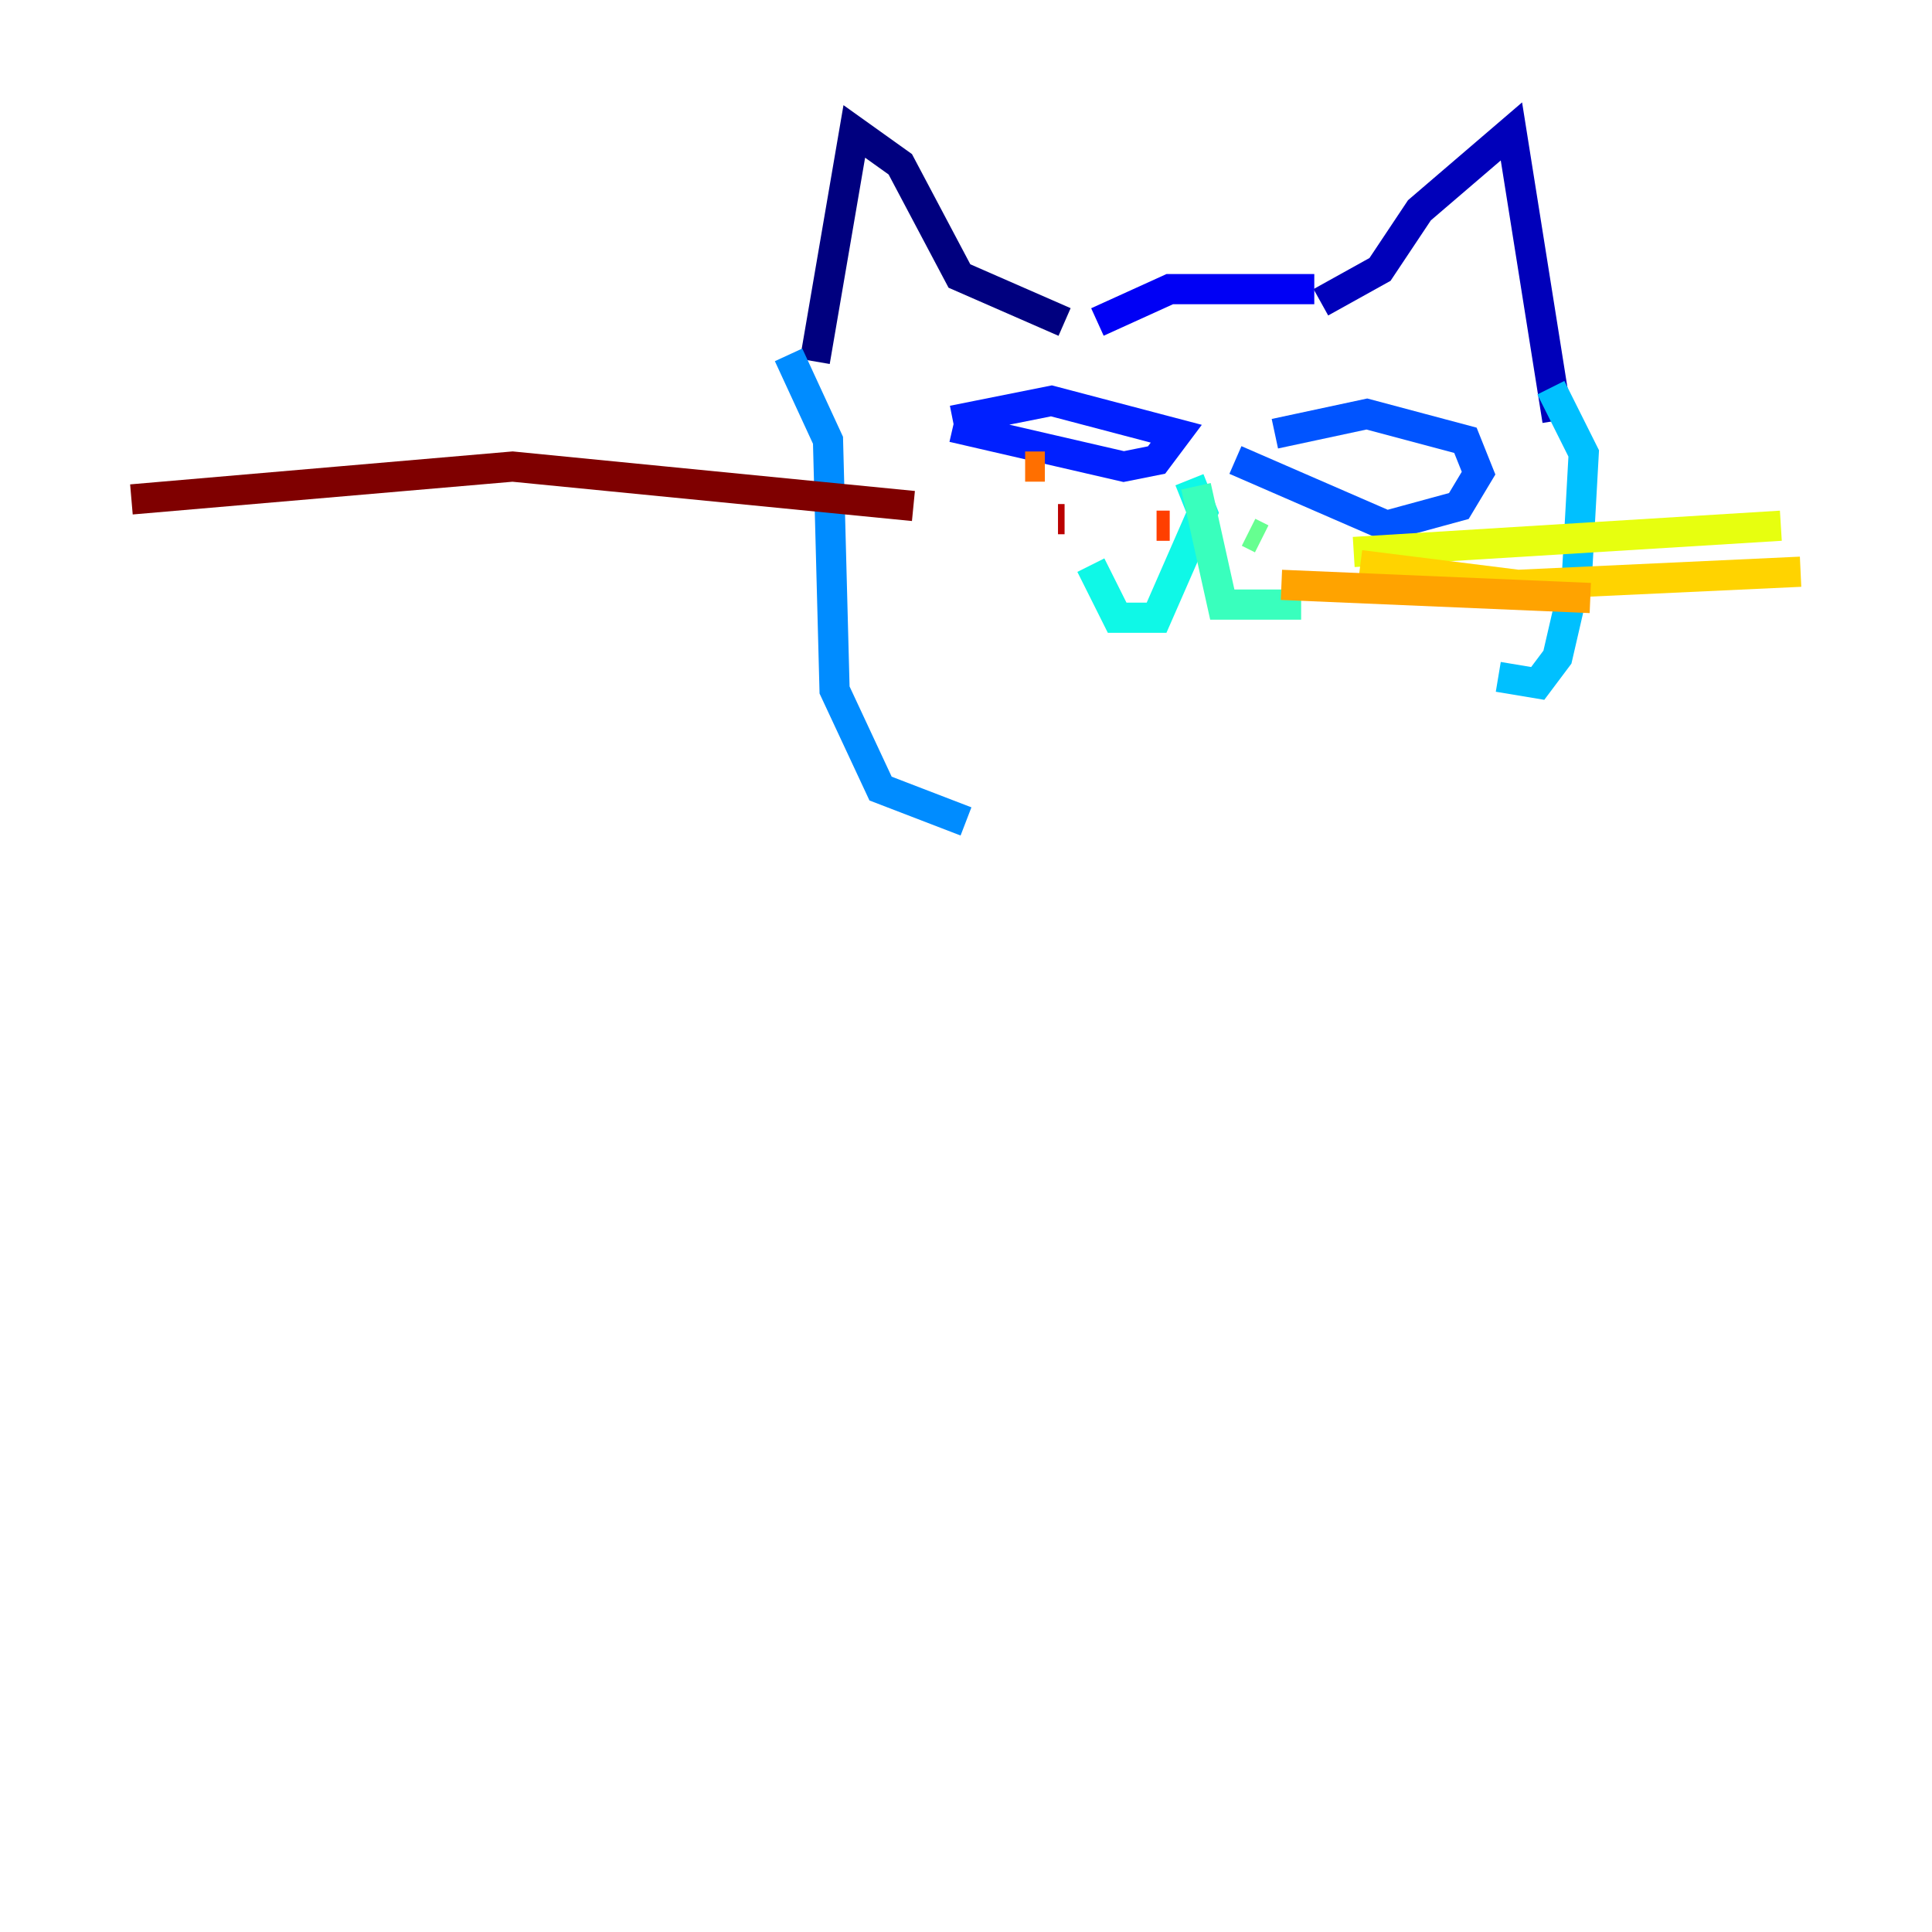 <?xml version="1.0" encoding="utf-8" ?>
<svg baseProfile="tiny" height="128" version="1.2" viewBox="0,0,128,128" width="128" xmlns="http://www.w3.org/2000/svg" xmlns:ev="http://www.w3.org/2001/xml-events" xmlns:xlink="http://www.w3.org/1999/xlink"><defs /><polyline fill="none" points="70.531,21.333 63.565,18.286 59.646,10.884 56.599,8.707 53.986,23.946" stroke="#00007f" stroke-width="2" /><polyline fill="none" points="87.51,20.027 91.429,17.85 94.041,13.932 100.136,8.707 103.184,27.864" stroke="#0000ba" stroke-width="2" /><polyline fill="none" points="72.707,21.333 77.497,19.157 87.075,19.157" stroke="#0000f5" stroke-width="2" /><polyline fill="none" points="63.129,27.864 69.66,26.558 77.932,28.735 76.626,30.476 74.449,30.912 63.129,28.299" stroke="#0020ff" stroke-width="2" /><polyline fill="none" points="84.463,28.735 90.558,27.429 97.088,29.17 97.959,31.347 96.653,33.524 91.864,34.83 81.85,30.476" stroke="#0054ff" stroke-width="2" /><polyline fill="none" points="52.245,23.51 54.857,29.17 55.292,45.714 58.34,52.245 64.0,54.422" stroke="#008cff" stroke-width="2" /><polyline fill="none" points="102.748,25.687 104.925,30.041 104.49,37.878 103.184,43.537 101.878,45.279 99.265,44.843" stroke="#00c0ff" stroke-width="2" /><polyline fill="none" points="78.803,31.782 79.674,33.959 76.626,40.925 74.014,40.925 72.272,37.442" stroke="#0ff8e7" stroke-width="2" /><polyline fill="none" points="79.238,32.218 80.98,40.054 86.204,40.054" stroke="#39ffbd" stroke-width="2" /><polyline fill="none" points="82.721,35.265 83.592,35.701" stroke="#66ff90" stroke-width="2" /><polyline fill="none" points="84.463,37.442 84.463,37.442" stroke="#90ff66" stroke-width="2" /><polyline fill="none" points="86.639,36.136 86.639,36.136" stroke="#bdff39" stroke-width="2" /><polyline fill="none" points="89.687,36.571 117.986,34.83" stroke="#e7ff0f" stroke-width="2" /><polyline fill="none" points="90.122,37.442 100.571,38.748 119.293,37.878" stroke="#ffd300" stroke-width="2" /><polyline fill="none" points="84.898,38.748 105.361,39.619" stroke="#ffa300" stroke-width="2" /><polyline fill="none" points="67.918,30.912 69.225,30.912" stroke="#ff6f00" stroke-width="2" /><polyline fill="none" points="77.497,34.83 76.626,34.83" stroke="#ff3f00" stroke-width="2" /><polyline fill="none" points="73.143,37.442 73.143,37.442" stroke="#f50b00" stroke-width="2" /><polyline fill="none" points="70.531,34.395 70.095,34.395" stroke="#ba0000" stroke-width="2" /><polyline fill="none" points="60.517,33.524 33.959,30.912 8.707,33.088" stroke="#7f0000" stroke-width="2" /></svg>